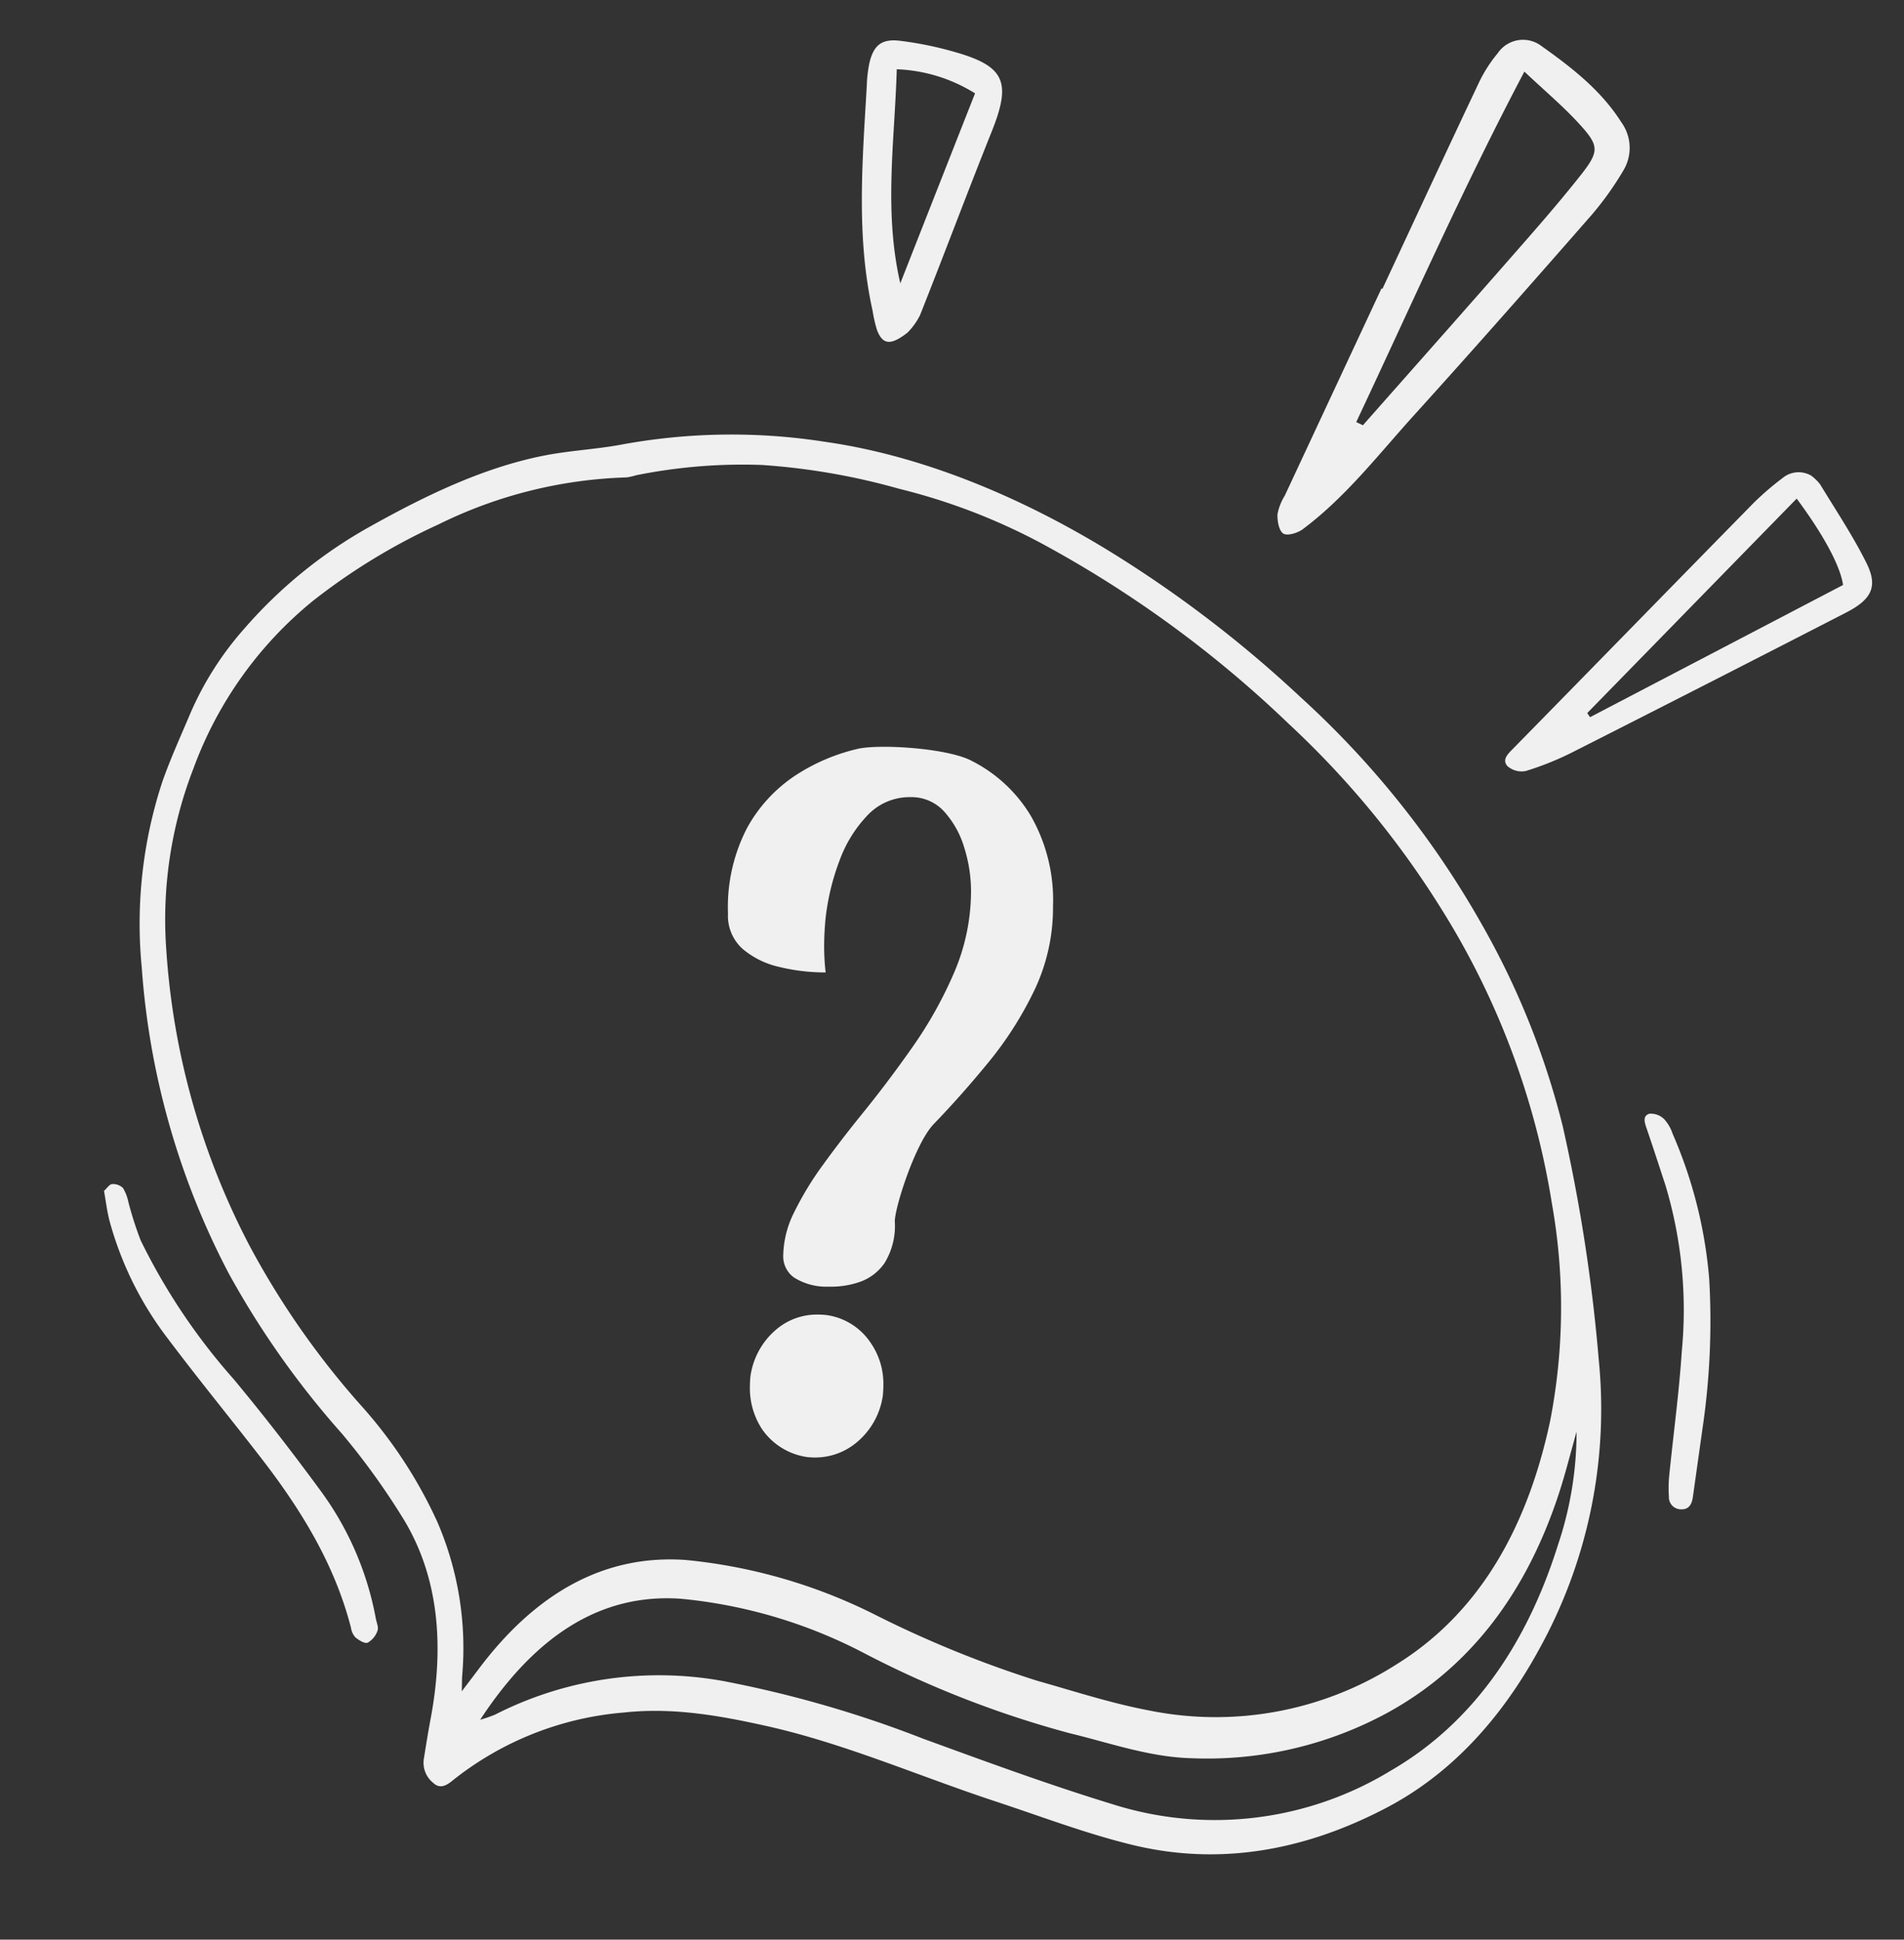 <svg xmlns="http://www.w3.org/2000/svg" width="177.367" height="180.67" viewBox="0 0 177.367 180.67">
  <rect x="0" y="0" width="177.367" height="180.67" fill="#333333" stroke="none"/>
  <g id="Group_1171" data-name="Group 1171" transform="translate(-1107.346 -822.61)">
    <path id="Path_7415" data-name="Path 7415" d="M27.739-51.907a13.516,13.516,0,0,0-.6-3.873,8.762,8.762,0,0,0-1.855-3.409,4.114,4.114,0,0,0-3.2-1.392,5.369,5.369,0,0,0-3.966,1.67,12.022,12.022,0,0,0-2.621,4.221,22.06,22.06,0,0,0-1.3,5.334q-.139,1.392-.139,2.644a20.656,20.656,0,0,0,.139,2.458,18.1,18.1,0,0,1-4.314-.51,7.962,7.962,0,0,1-3.433-1.693A4.128,4.128,0,0,1,5.1-49.727a16.006,16.006,0,0,1,1.786-8,13.839,13.839,0,0,1,4.523-4.894,18.047,18.047,0,0,1,5.775-2.458c2.026-.464,8.213-.078,10.516,1.066a13.589,13.589,0,0,1,5.566,5.1,15.779,15.779,0,0,1,2.111,8.489,17.855,17.855,0,0,1-1.74,7.839,33.292,33.292,0,0,1-4.268,6.7q-2.528,3.085-5.079,5.729c-1.732,1.763-3.651,7.794-3.651,9.093a6.6,6.6,0,0,1-.951,3.873A4.664,4.664,0,0,1,17.3-15.4a8.16,8.16,0,0,1-2.6.417h-.278a5.658,5.658,0,0,1-3.177-.858,2.421,2.421,0,0,1-1-2.018,9.315,9.315,0,0,1,1.021-4.059,29.321,29.321,0,0,1,2.644-4.36q1.624-2.25,3.572-4.662,2.458-3.015,4.8-6.355a38.353,38.353,0,0,0,3.9-6.981A19.243,19.243,0,0,0,27.739-51.907ZM12.432.881A6.163,6.163,0,0,1,8.3-1.67a6.94,6.94,0,0,1-1.16-3.9q0-.51.046-1.021A6.962,6.962,0,0,1,9.648-11.04a5.835,5.835,0,0,1,3.757-1.345,7.988,7.988,0,0,1,.881.046,5.92,5.92,0,0,1,4.082,2.551,6.687,6.687,0,0,1,1.206,3.943q0,.464-.046.974A6.928,6.928,0,0,1,17.07-.464a6.02,6.02,0,0,1-3.9,1.392A5.978,5.978,0,0,1,12.432.881Z" transform="translate(1170.062 957.441)" fill="#f0f0f0"/>
    <g id="Group_1170" data-name="Group 1170" transform="translate(1104.865 801.79)">
      <g id="Group_950" data-name="Group 950" transform="translate(164.6 204.224) rotate(-172)">
        <path id="Path_4270" data-name="Path 4270" d="M84.55,129a56.509,56.509,0,0,0,19.017-2.974c2.274-.736,4.6-1.178,6.862-1.973,5.338-1.875,10.247-5.132,15.021-8.757a43.494,43.494,0,0,0,10.328-11.118,29.535,29.535,0,0,0,3.856-8.513c.586-2.2,1.233-4.379,1.684-6.629a42.342,42.342,0,0,0-.514-17.391,72.264,72.264,0,0,0-12.011-27.114,81.635,81.635,0,0,0-12.512-13.293,66.5,66.5,0,0,1-6.714-7C105.6,19.444,104.1,13.254,104.415,6.19c.058-1.266.086-2.534.108-3.8A2.394,2.394,0,0,0,103.378.241c-.69-.5-1.223-.157-1.768.431a29.4,29.4,0,0,1-14.973,8.52c-4.409,1.113-8.824.954-13.267.6C65.933,9.2,58.652,7.144,51.292,5.814c-4.391-.792-8.774-1.8-13.187-2.242-8.148-.822-15.848,1.554-23.053,6.741C9.743,14.136,5.747,19.74,3.059,26.889a46.2,46.2,0,0,0-1.752,27.44A159.27,159.27,0,0,0,7.67,75.448,74.022,74.022,0,0,0,17.752,93.011a85.136,85.136,0,0,0,19.72,18.641,111.8,111.8,0,0,0,19.264,10.86C66.136,126.627,75.752,128.982,84.55,129ZM101.9,9.041c.094.8.142,1.111.164,1.42a29.646,29.646,0,0,0,4.266,13.85A42.678,42.678,0,0,0,114.7,33.93a76.826,76.826,0,0,1,12.473,13.344,69.114,69.114,0,0,1,11.59,26.285,38.9,38.9,0,0,1-.152,17.149,36.185,36.185,0,0,1-8.836,16.974,57.465,57.465,0,0,1-10.559,8.661,42.385,42.385,0,0,1-16.768,6.8,5.206,5.206,0,0,0-.859.321,50.215,50.215,0,0,1-11.444,2.58,62.262,62.262,0,0,1-12.991-.414,56.865,56.865,0,0,1-13.823-3.181,105.953,105.953,0,0,1-25.206-13.473A84.414,84.414,0,0,1,21.855,94.115,73.348,73.348,0,0,1,7.663,68.168,55.275,55.275,0,0,1,5.006,48.083c.749-10.625,4.332-18.915,11.122-24.527a31.288,31.288,0,0,1,22.16-7.37c3.58.171,7.149.806,10.718,1.294a101.88,101.88,0,0,1,15.847,4.011A49.9,49.9,0,0,0,82.94,24.057Q94,23.29,100.61,11.354C100.961,10.718,101.315,10.087,101.9,9.041ZM2.429,47.443a33.038,33.038,0,0,1,.251-10.71c1.676-10.077,5.9-17.8,12.482-22.958A31.5,31.5,0,0,1,40.386,7.059c6.133.968,12.237,2.29,18.338,3.59a105.914,105.914,0,0,0,19.159,2.726A33.621,33.621,0,0,0,98.534,7.316a12.471,12.471,0,0,1,1.3-.66C95.737,15.334,90.2,19.9,82.9,20.416a46.154,46.154,0,0,1-17.614-2.639,94.159,94.159,0,0,0-19.995-4.721c-3.869-.377-7.709-1.18-11.63-.722a35.169,35.169,0,0,0-17.38,6.689C9.575,24.009,5.1,31.339,3.276,41.4,2.915,43.387,2.707,45.427,2.429,47.443Z" transform="translate(19.642 0)" fill="#f0f0f0"/>
        <g id="Group_949" data-name="Group 949" transform="matrix(0.995, 0.105, -0.105, 0.995, 7.447, 100.164)">
          <path id="Path_4271" data-name="Path 4271" d="M15.784,24.549q0-10.646,0-21.292a5.107,5.107,0,0,0-.113-1.845C15.431.838,14.9.068,14.418,0c-.446-.057-1.19.609-1.473,1.133C10.593,5.515,9.516,10.36,8.068,15.06c-2.456,7.964-4.8,15.964-7.12,23.968a28.99,28.99,0,0,0-.921,4.954A4.068,4.068,0,0,0,2.1,48.014c2.98,1.906,6.362,2.664,9.754,3.285a2.836,2.836,0,0,0,3.384-2.324,13.032,13.032,0,0,0,.432-3.412c.038-7,.019-14.009.019-21.014ZM11.963,12.273l.69.005c-.042,11.907.217,23.819-.385,36.188-2.534-.839-4.66-1.408-6.676-2.246-2.57-1.067-2.806-1.511-2.147-4.3.772-3.28,1.724-6.52,2.666-9.756C8.038,25.525,10.01,18.9,11.963,12.273Z" transform="translate(41.608 17.812) rotate(11)" fill="#f0f0f0"/>
          <path id="Path_4273" data-name="Path 4273" d="M9.566,36.555a2.332,2.332,0,0,0,2.31-1.335,26.137,26.137,0,0,0,1.465-3.252c3.543-10.034,7.05-20.083,10.59-30.119.234-.668.566-1.421-.178-1.758A1.992,1.992,0,0,0,22,.4,27.512,27.512,0,0,0,18.8,3.823Q9.976,15.068,1.224,26.37c-1.651,2.125-1.692,3.469.24,5C3.673,33.125,6.1,34.6,8.454,36.167A4.172,4.172,0,0,0,9.566,36.555Zm.309-2.511c-3.737-2.018-6.356-3.989-7.314-5.46L18.7,7.469l.4.237Z" transform="translate(6.975 0) rotate(11)" fill="#f0f0f0"/>
          <path id="Path_4274" data-name="Path 4274" d="M20.36.022a6.256,6.256,0,0,0-1.871.69C13.447,4.154,8.481,7.707,3.433,11.135c-4.192,2.844-4.489,4.4-1.2,8.247a32.714,32.714,0,0,0,3.54,3.581c1.3,1.112,2.256,1.008,3.516-.161a12.516,12.516,0,0,0,1.375-1.615C14.9,15.62,19.3,10.16,21.9,3.555a13.3,13.3,0,0,0,.669-1.727C22.9.425,22.4-.122,20.36.022ZM18.347,4.2c-2.47,6.443-6.977,11.289-10.866,16.713a14.8,14.8,0,0,1-4.79-5.932C7.956,11.358,13.152,7.782,18.347,4.2Z" transform="translate(80.601 45.344) rotate(-48)" fill="#f0f0f0"/>
        </g>
        <path id="Path_4275" data-name="Path 4275" d="M0,7.718A68.256,68.256,0,0,0,1.325,21.645,42.561,42.561,0,0,0,6.587,34.56,3.712,3.712,0,0,0,7.572,35.8a1.767,1.767,0,0,0,1.411.287c.611-.281.329-.869.07-1.375-.847-1.666-1.662-3.347-2.488-5.024A40.381,40.381,0,0,1,2.911,14.6C2.625,10.745,2.614,6.865,2.46,3a11.9,11.9,0,0,0-.244-1.981A1.127,1.127,0,0,0,.936.008C.172.086,0,.655,0,1.312Q0,4.514,0,7.718Z" transform="translate(10.495 41.623)" fill="#f0f0f0"/>
        <path id="Path_4284" data-name="Path 4284" d="M36.343,33.145c-.449-.872-.821-1.729-1.306-2.517a31.685,31.685,0,0,0-8.479-8.957c-3.773-2.748-7.662-5.337-11.473-8.033C10.145,10.144,5.649,6.2,2.45.965A1.753,1.753,0,0,0,1.8.226C1.413.065.781-.107.551.085A2.015,2.015,0,0,0,0,1.422c-.018.345.32.711.5,1.066a28.914,28.914,0,0,0,8.528,9.953c3.472,2.589,7.018,5.093,10.64,7.467a57.631,57.631,0,0,1,12.06,9.826,32.753,32.753,0,0,1,2.152,3.1,4.023,4.023,0,0,0,.852,1.083,1.327,1.327,0,0,0,1.073.055C36.04,33.884,36.146,33.471,36.343,33.145Z" transform="translate(130.323 12.137) rotate(9)" fill="#f0f0f0"/>
      </g>
    </g>
  </g>
</svg>
